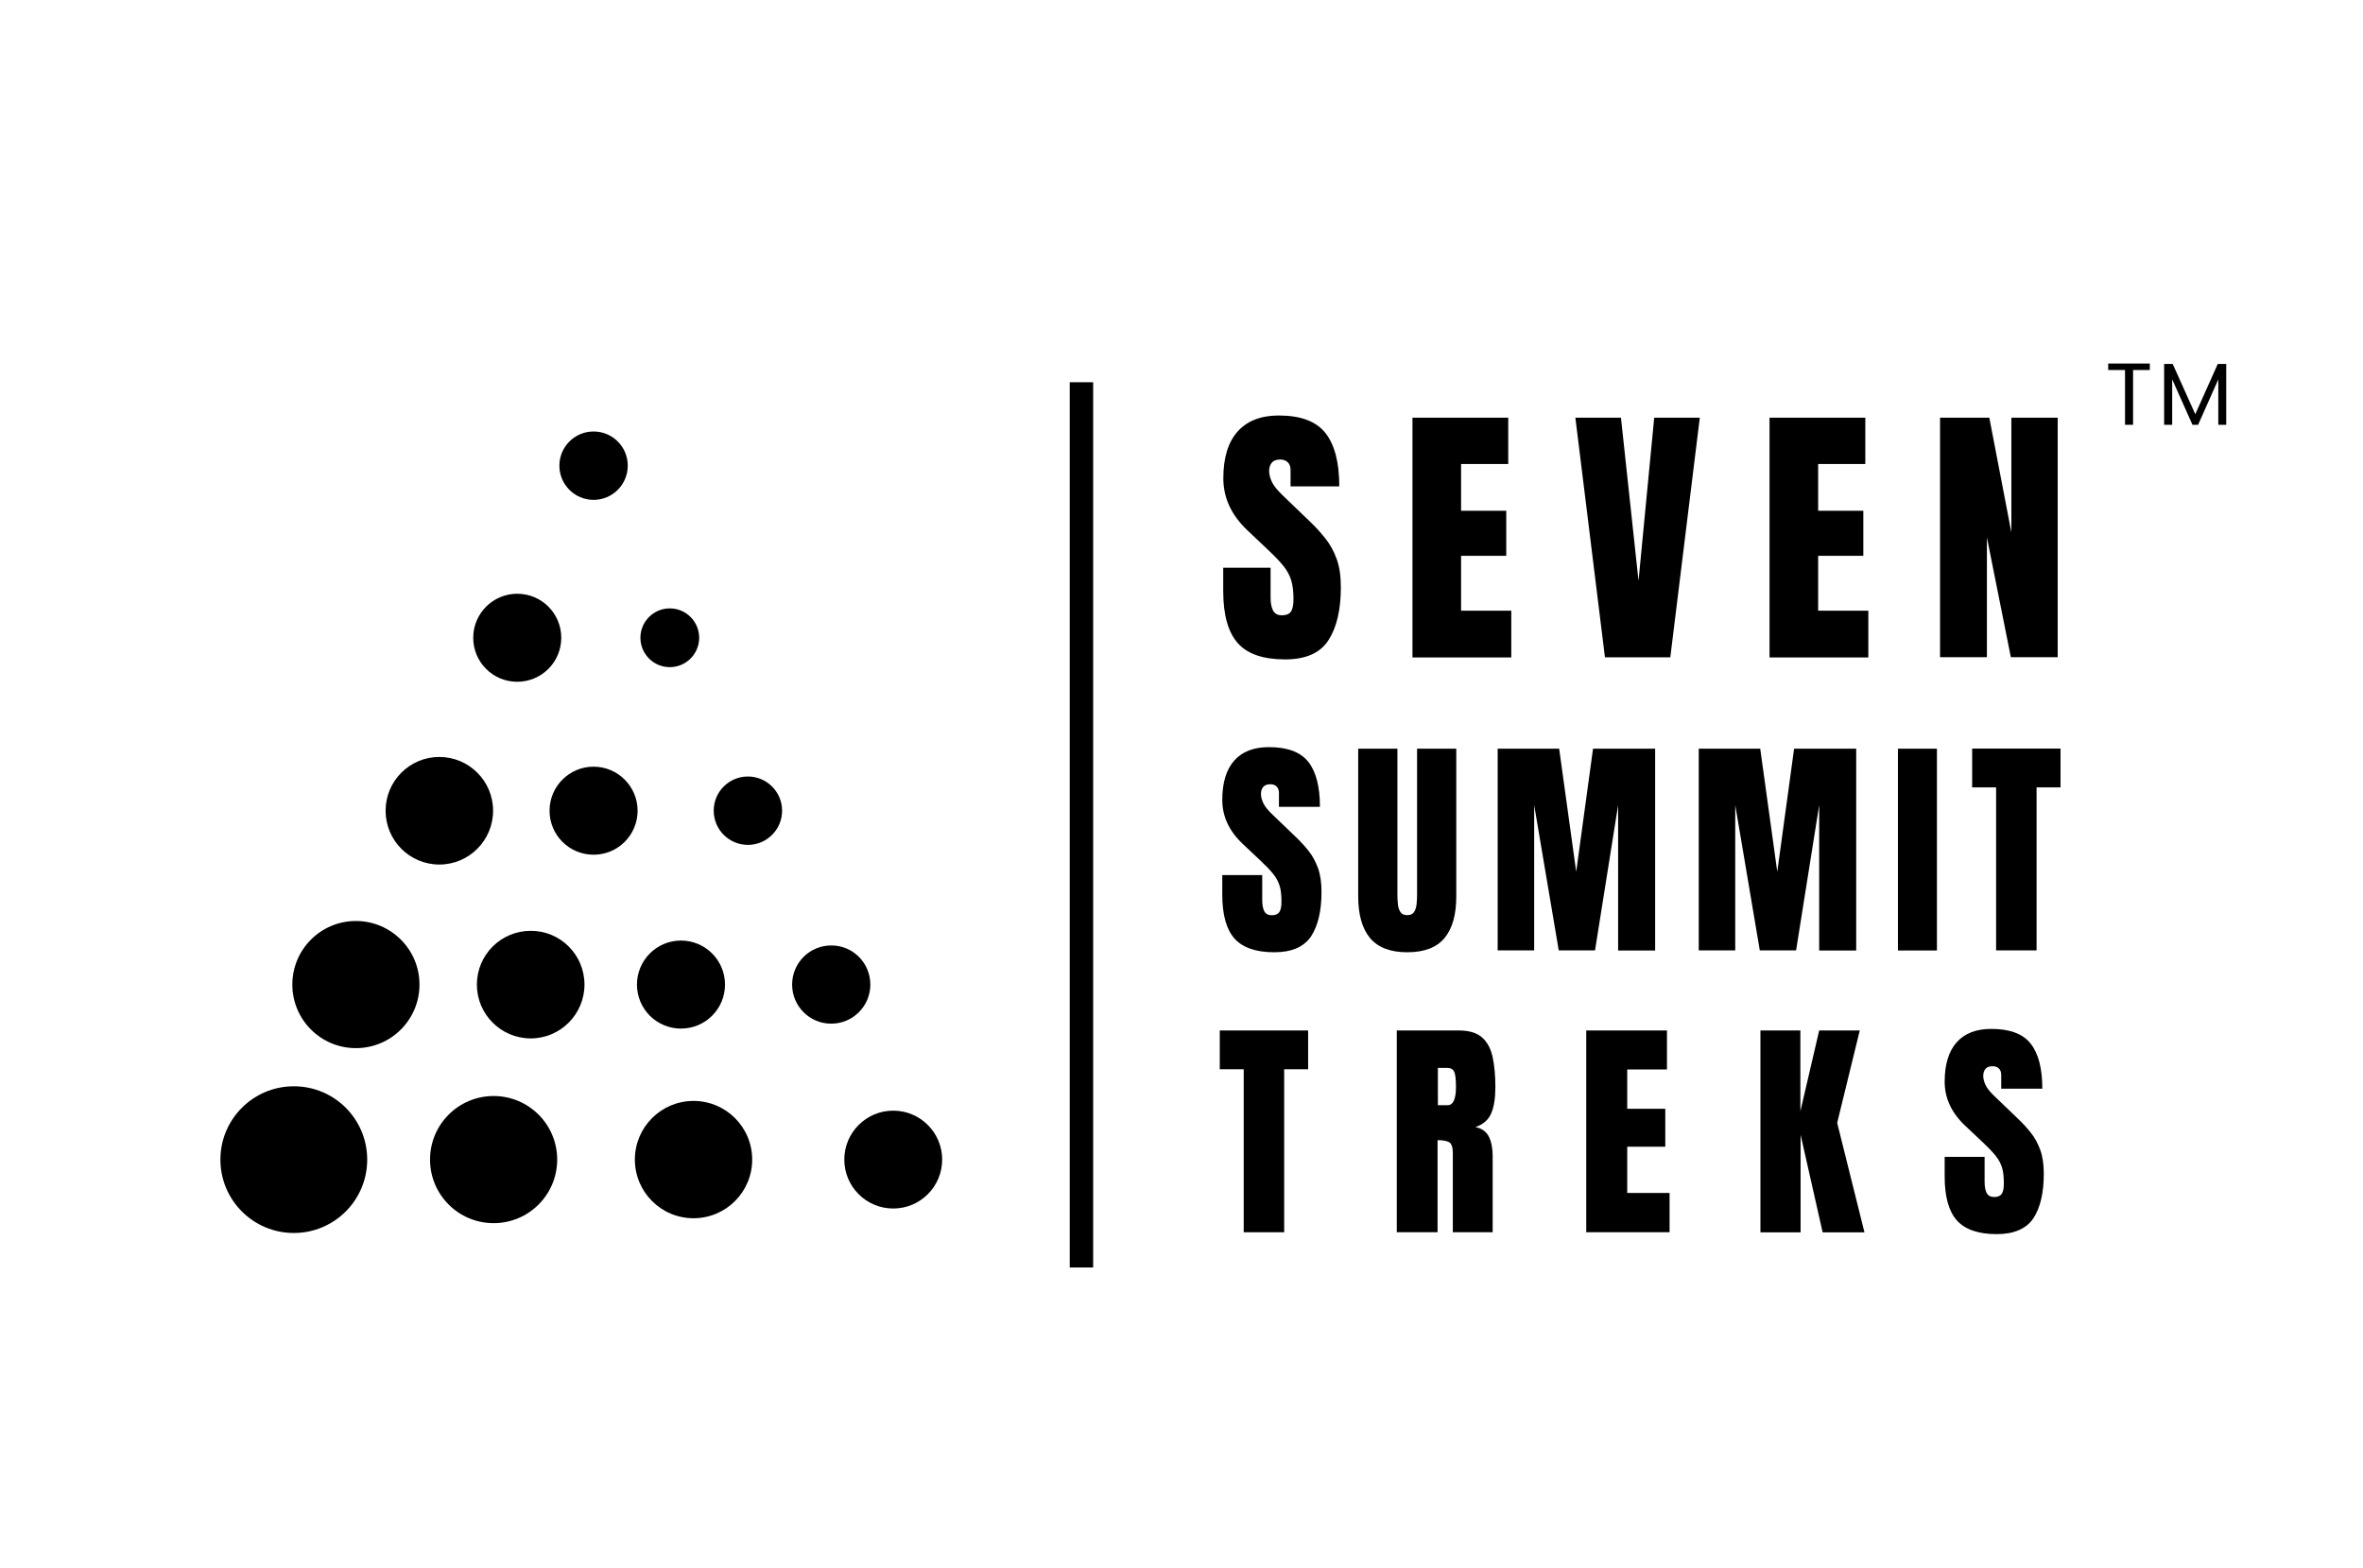 <?xml version="1.0" encoding="utf-8"?>
<!-- Generator: Adobe Illustrator 27.0.0, SVG Export Plug-In . SVG Version: 6.00 Build 0)  -->
<svg version="1.1" id="Layer_1" xmlns="http://www.w3.org/2000/svg" xmlns:xlink="http://www.w3.org/1999/xlink" x="0px" y="0px"
	 viewBox="0 0 226 150" style="enable-background:new 0 0 226 150;" xml:space="preserve">
<g>
	<g>
		<g>
			<g>
				<path d="M35.12,110.91c0,3.88-3.14,7.02-7.02,7.02c-3.88,0-7.02-3.14-7.02-7.02c0-3.87,3.14-7.01,7.02-7.01
					C31.97,103.89,35.12,107.03,35.12,110.91z"/>
			</g>
			<g>
				<path d="M53.29,110.91c0,3.36-2.72,6.08-6.08,6.08c-3.36,0-6.08-2.72-6.08-6.08c0-3.36,2.72-6.08,6.08-6.08
					C50.57,104.83,53.29,107.55,53.29,110.91z"/>
			</g>
			<g>
				<path d="M71.94,110.91c0,3.1-2.51,5.61-5.61,5.61c-3.1,0-5.61-2.51-5.61-5.61c0-3.1,2.51-5.61,5.61-5.61
					C69.43,105.3,71.94,107.81,71.94,110.91z"/>
			</g>
			<g>
				<path d="M90.11,110.91c0,2.58-2.09,4.68-4.68,4.68c-2.58,0-4.68-2.09-4.68-4.68c0-2.58,2.09-4.68,4.68-4.68
					C88.02,106.23,90.11,108.33,90.11,110.91z"/>
			</g>
			<g>
				<path d="M40.12,94.17c0,3.36-2.72,6.08-6.08,6.08c-3.36,0-6.08-2.72-6.08-6.08c0-3.36,2.72-6.08,6.08-6.08
					C37.39,88.09,40.12,90.81,40.12,94.17z"/>
			</g>
			<g>
				<path d="M55.9,94.17c0,2.84-2.31,5.15-5.14,5.15c-2.84,0-5.15-2.3-5.15-5.15c0-2.84,2.3-5.14,5.15-5.14
					C53.59,89.02,55.9,91.32,55.9,94.17z"/>
			</g>
			<g>
				<path d="M69.34,94.17c0,2.33-1.88,4.21-4.21,4.21c-2.33,0-4.21-1.88-4.21-4.21c0-2.32,1.88-4.21,4.21-4.21
					C67.45,89.96,69.34,91.84,69.34,94.17z"/>
			</g>
			<g>
				<path d="M83.24,94.17c0,2.07-1.68,3.74-3.74,3.74c-2.07,0-3.74-1.67-3.74-3.74c0-2.07,1.67-3.74,3.74-3.74
					C81.57,90.42,83.24,92.1,83.24,94.17z"/>
			</g>
			<g>
				<path d="M47.16,77.54c0,2.84-2.3,5.15-5.14,5.15c-2.84,0-5.14-2.3-5.14-5.15c0-2.84,2.3-5.14,5.14-5.14
					C44.85,72.4,47.16,74.7,47.16,77.54z"/>
			</g>
			<g>
				<path d="M60.98,77.54c0,2.33-1.88,4.21-4.21,4.21c-2.33,0-4.21-1.88-4.21-4.21c0-2.32,1.88-4.21,4.21-4.21
					C59.09,73.33,60.98,75.22,60.98,77.54z"/>
			</g>
			<g>
				<path d="M74.8,77.54c0,1.81-1.47,3.27-3.27,3.27c-1.81,0-3.27-1.47-3.27-3.27c0-1.81,1.46-3.27,3.27-3.27
					C73.33,74.27,74.8,75.73,74.8,77.54z"/>
			</g>
			<g>
				<path d="M53.68,61c0,2.33-1.89,4.21-4.21,4.21c-2.33,0-4.21-1.88-4.21-4.21c0-2.32,1.88-4.21,4.21-4.21
					C51.8,56.79,53.68,58.67,53.68,61z"/>
			</g>
			<g>
				<path d="M66.87,61c0,1.55-1.26,2.81-2.81,2.81c-1.55,0-2.81-1.26-2.81-2.81c0-1.55,1.26-2.81,2.81-2.81
					C65.61,58.19,66.87,59.45,66.87,61z"/>
			</g>
			<g>
				<path d="M60.04,44.54c0,1.81-1.47,3.27-3.27,3.27c-1.81,0-3.27-1.47-3.27-3.27c0-1.81,1.47-3.27,3.27-3.27
					C58.58,41.27,60.04,42.73,60.04,44.54z"/>
			</g>
		</g>
		<g>
			<g>
				<rect x="102.31" y="36.56" width="2.24" height="84.67"/>
			</g>
		</g>
		<g>
			<path d="M122.9,63.07c-2.09,0-3.6-0.52-4.52-1.56s-1.39-2.7-1.39-4.97V54.3h4.53v2.86c0,0.53,0.08,0.94,0.24,1.24
				c0.16,0.3,0.44,0.45,0.84,0.45c0.42,0,0.71-0.12,0.87-0.36c0.16-0.24,0.24-0.64,0.24-1.2c0-0.7-0.07-1.29-0.21-1.76
				c-0.14-0.47-0.38-0.93-0.72-1.36c-0.34-0.43-0.82-0.93-1.42-1.5l-2.06-1.95c-1.53-1.45-2.3-3.11-2.3-4.97
				c0-1.95,0.45-3.44,1.36-4.47c0.91-1.02,2.22-1.54,3.94-1.54c2.1,0,3.59,0.56,4.47,1.68c0.88,1.12,1.32,2.82,1.32,5.1h-4.66v-1.58
				c0-0.31-0.09-0.56-0.27-0.73c-0.18-0.17-0.42-0.26-0.72-0.26c-0.36,0-0.63,0.1-0.8,0.3c-0.17,0.2-0.26,0.47-0.26,0.79
				c0,0.32,0.09,0.67,0.26,1.04c0.17,0.37,0.52,0.8,1.03,1.29l2.64,2.54c0.53,0.5,1.01,1.04,1.46,1.6c0.44,0.56,0.8,1.21,1.07,1.95
				c0.27,0.74,0.4,1.65,0.4,2.72c0,2.15-0.4,3.84-1.19,5.06C126.25,62.47,124.87,63.07,122.9,63.07z"/>
			<path d="M135.09,62.87V39.95h9.16v4.43h-4.51v4.47h4.32v4.31h-4.32v5.25h4.8v4.47H135.09z"/>
			<path d="M153.5,62.87l-2.83-22.92h4.36l1.68,15.6l1.5-15.6h4.36l-2.82,22.92H153.5z"/>
			<path d="M169.24,62.87V39.95h9.16v4.43h-4.51v4.47h4.32v4.31h-4.32v5.25h4.8v4.47H169.24z"/>
			<path d="M185.55,62.87V39.95h4.71l2.11,10.97V39.95h4.43v22.91h-4.48l-2.29-11.46v11.46H185.55z"/>
			<path d="M121.88,91.08c-1.76,0-3.03-0.44-3.81-1.31c-0.78-0.88-1.17-2.28-1.17-4.19v-1.88h3.82v2.41c0,0.44,0.07,0.8,0.2,1.05
				c0.14,0.25,0.37,0.38,0.71,0.38c0.35,0,0.59-0.1,0.73-0.31c0.14-0.2,0.2-0.54,0.2-1.01c0-0.59-0.05-1.09-0.17-1.48
				s-0.32-0.78-0.61-1.14c-0.29-0.36-0.69-0.78-1.2-1.26l-1.74-1.64c-1.29-1.22-1.94-2.62-1.94-4.19c0-1.65,0.38-2.9,1.14-3.76
				c0.76-0.86,1.87-1.29,3.32-1.29c1.77,0,3.03,0.47,3.77,1.41c0.74,0.94,1.11,2.38,1.11,4.3h-3.92v-1.33
				c0-0.26-0.08-0.47-0.22-0.61c-0.15-0.15-0.36-0.22-0.61-0.22c-0.31,0-0.54,0.09-0.68,0.26c-0.14,0.17-0.21,0.39-0.21,0.66
				c0,0.27,0.07,0.56,0.22,0.88c0.14,0.31,0.44,0.68,0.87,1.09l2.23,2.14c0.44,0.42,0.86,0.87,1.23,1.34
				c0.38,0.47,0.67,1.02,0.9,1.64c0.23,0.63,0.34,1.39,0.34,2.28c0,1.81-0.33,3.24-1,4.26C124.71,90.57,123.54,91.08,121.88,91.08z"
				/>
			<path d="M134.59,91.08c-1.61,0-2.79-0.45-3.55-1.35c-0.76-0.91-1.14-2.24-1.14-3.99V71.61h3.75v13.98c0,0.32,0.02,0.63,0.05,0.93
				c0.03,0.3,0.12,0.54,0.25,0.73c0.13,0.19,0.34,0.28,0.63,0.28c0.3,0,0.52-0.09,0.65-0.28c0.13-0.18,0.21-0.43,0.25-0.73
				c0.03-0.3,0.05-0.61,0.05-0.93V71.61h3.75v14.14c0,1.75-0.38,3.08-1.14,3.99C137.39,90.63,136.21,91.08,134.59,91.08z"/>
			<path d="M143.24,90.91v-19.3h5.88l1.63,11.77l1.61-11.77h5.94v19.3h-3.54V77l-2.21,13.9h-3.47L146.73,77v13.9H143.24z"/>
			<path d="M162.47,90.91v-19.3h5.88l1.63,11.77l1.61-11.77h5.94v19.3h-3.54V77l-2.21,13.9h-3.47L165.96,77v13.9H162.47z"/>
			<path d="M181.52,90.91v-19.3h3.73v19.3H181.52z"/>
			<path d="M190.91,90.91V75.31h-2.29v-3.71h8.45v3.71h-2.29v15.59H190.91z"/>
			<path d="M118.95,117.86v-15.59h-2.29v-3.71h8.45v3.71h-2.29v15.59H118.95z"/>
			<path d="M133.59,117.86v-19.3h5.92c0.99,0,1.73,0.22,2.24,0.67c0.5,0.45,0.84,1.08,1.01,1.89c0.17,0.81,0.26,1.76,0.26,2.85
				c0,1.05-0.13,1.89-0.4,2.52c-0.27,0.63-0.77,1.06-1.51,1.31c0.6,0.12,1.03,0.43,1.28,0.9c0.24,0.48,0.37,1.1,0.37,1.86v7.3h-3.81
				v-7.56c0-0.56-0.11-0.91-0.35-1.05c-0.23-0.13-0.6-0.2-1.11-0.2v8.81H133.59z M137.52,105.71h0.93c0.53,0,0.8-0.58,0.8-1.74
				c0-0.76-0.06-1.25-0.18-1.48c-0.11-0.23-0.33-0.35-0.65-0.35h-0.9V105.71z"/>
			<path d="M151.71,117.86v-19.3h7.72v3.73h-3.8v3.76h3.64v3.63h-3.64v4.42h4.05v3.76H151.71z"/>
			<path d="M168.37,117.86v-19.3h3.82v7.73l1.8-7.73h3.88l-2.16,8.84l2.61,10.47h-4l-2.11-9.34v9.34H168.37z"/>
			<path d="M190.97,118.04c-1.76,0-3.03-0.44-3.81-1.31s-1.17-2.28-1.17-4.19v-1.89h3.82v2.41c0,0.44,0.07,0.8,0.2,1.05
				c0.14,0.25,0.37,0.38,0.71,0.38c0.35,0,0.59-0.1,0.73-0.31c0.14-0.2,0.2-0.54,0.2-1.01c0-0.59-0.05-1.09-0.17-1.48
				c-0.12-0.4-0.32-0.78-0.61-1.14c-0.29-0.36-0.69-0.78-1.2-1.26l-1.74-1.64c-1.29-1.22-1.94-2.62-1.94-4.19
				c0-1.64,0.38-2.9,1.14-3.76c0.76-0.86,1.87-1.29,3.32-1.29c1.77,0,3.03,0.47,3.77,1.42c0.74,0.94,1.11,2.38,1.11,4.3h-3.93v-1.32
				c0-0.27-0.08-0.47-0.22-0.61c-0.15-0.15-0.36-0.22-0.61-0.22c-0.31,0-0.54,0.08-0.68,0.26c-0.14,0.17-0.21,0.39-0.21,0.66
				c0,0.27,0.07,0.56,0.22,0.87c0.14,0.32,0.44,0.68,0.87,1.09l2.23,2.14c0.44,0.42,0.86,0.87,1.23,1.34
				c0.38,0.47,0.67,1.02,0.9,1.64c0.23,0.63,0.34,1.39,0.34,2.29c0,1.81-0.33,3.24-1,4.26C193.8,117.52,192.63,118.04,190.97,118.04
				z"/>
		</g>
	</g>
	<g>
		<path d="M205.61,34.77v0.62h-1.6v5.24h-0.77v-5.24h-1.61v-0.62H205.61z"/>
		<path d="M212.92,34.81v5.82h-0.76v-4.34l-1.93,4.34h-0.54l-1.94-4.35v4.35h-0.77v-5.82h0.82l2.16,4.81l2.15-4.81H212.92z"/>
	</g>
</g>
</svg>
